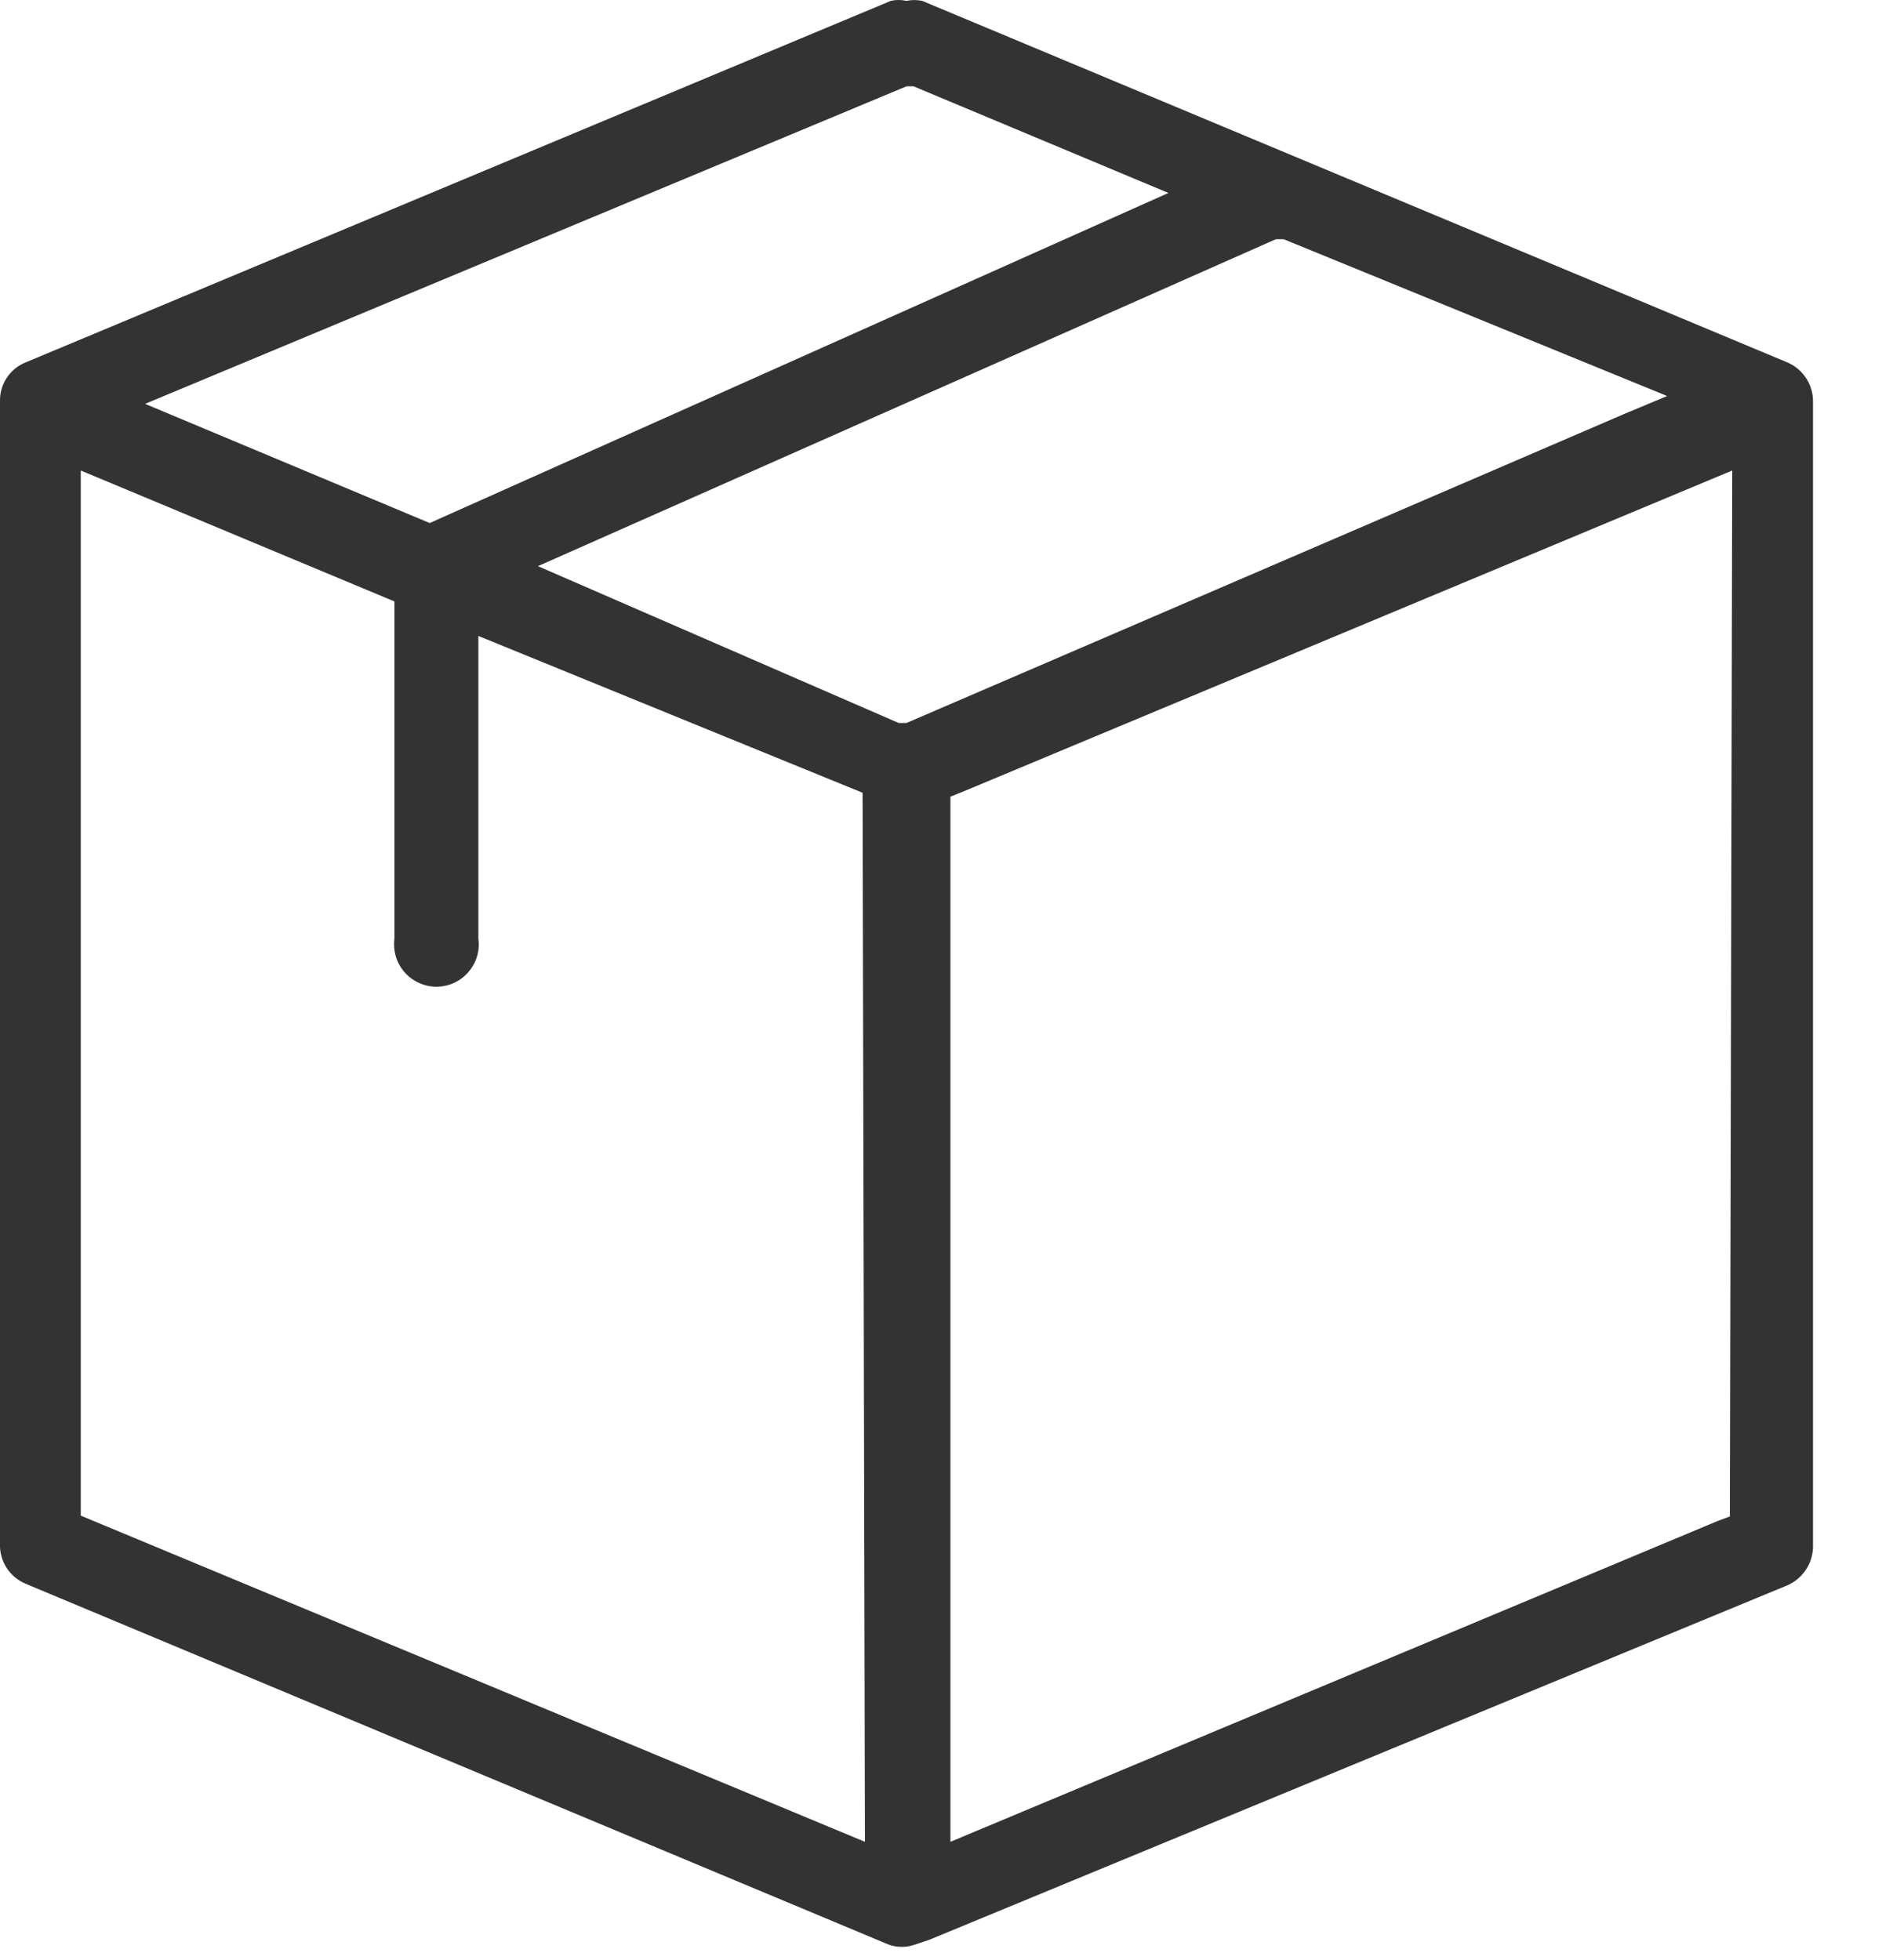 <svg width="24" height="25" viewBox="0 0 24 25" fill="none" xmlns="http://www.w3.org/2000/svg">
<path d="M23.12 19.691V5.121C23.121 5.015 23.09 4.91 23.031 4.821C22.972 4.732 22.889 4.663 22.79 4.621L11.76 0.011C11.694 -0.003 11.626 -0.003 11.56 0.011C11.495 -0.004 11.426 -0.004 11.36 0.011L0.33 4.621C0.23 4.66 0.145 4.729 0.086 4.819C0.027 4.908 -0.003 5.014 0 5.121V19.691C-0.004 19.8 0.026 19.907 0.085 19.998C0.144 20.089 0.23 20.16 0.33 20.201L11.33 24.801C11.44 24.841 11.56 24.841 11.67 24.801L11.85 24.741L22.79 20.221C22.893 20.177 22.979 20.102 23.038 20.008C23.097 19.913 23.125 19.803 23.12 19.691ZM11.56 1.101H11.65L14.9 2.461L5.48 6.671L1.85 5.151L11.56 1.101ZM11.03 23.491L1.03 19.331V6.001L5.03 7.671V11.971C5.02 12.048 5.026 12.125 5.048 12.199C5.07 12.273 5.108 12.341 5.158 12.399C5.209 12.458 5.272 12.504 5.342 12.536C5.412 12.568 5.488 12.585 5.565 12.585C5.642 12.585 5.719 12.568 5.789 12.536C5.859 12.504 5.922 12.458 5.972 12.399C6.023 12.341 6.061 12.273 6.083 12.199C6.105 12.125 6.111 12.048 6.1 11.971V8.111L11 10.111L11.03 23.491ZM11.56 9.221H11.46L6.86 7.221L16.27 3.051H16.37L21.26 5.051L20.71 5.281L11.56 9.221ZM22.06 19.341L21.9 19.401L12.12 23.491V10.161L12.27 10.101L22.09 6.001L22.06 19.341Z" fill="#333333"/>
</svg>

